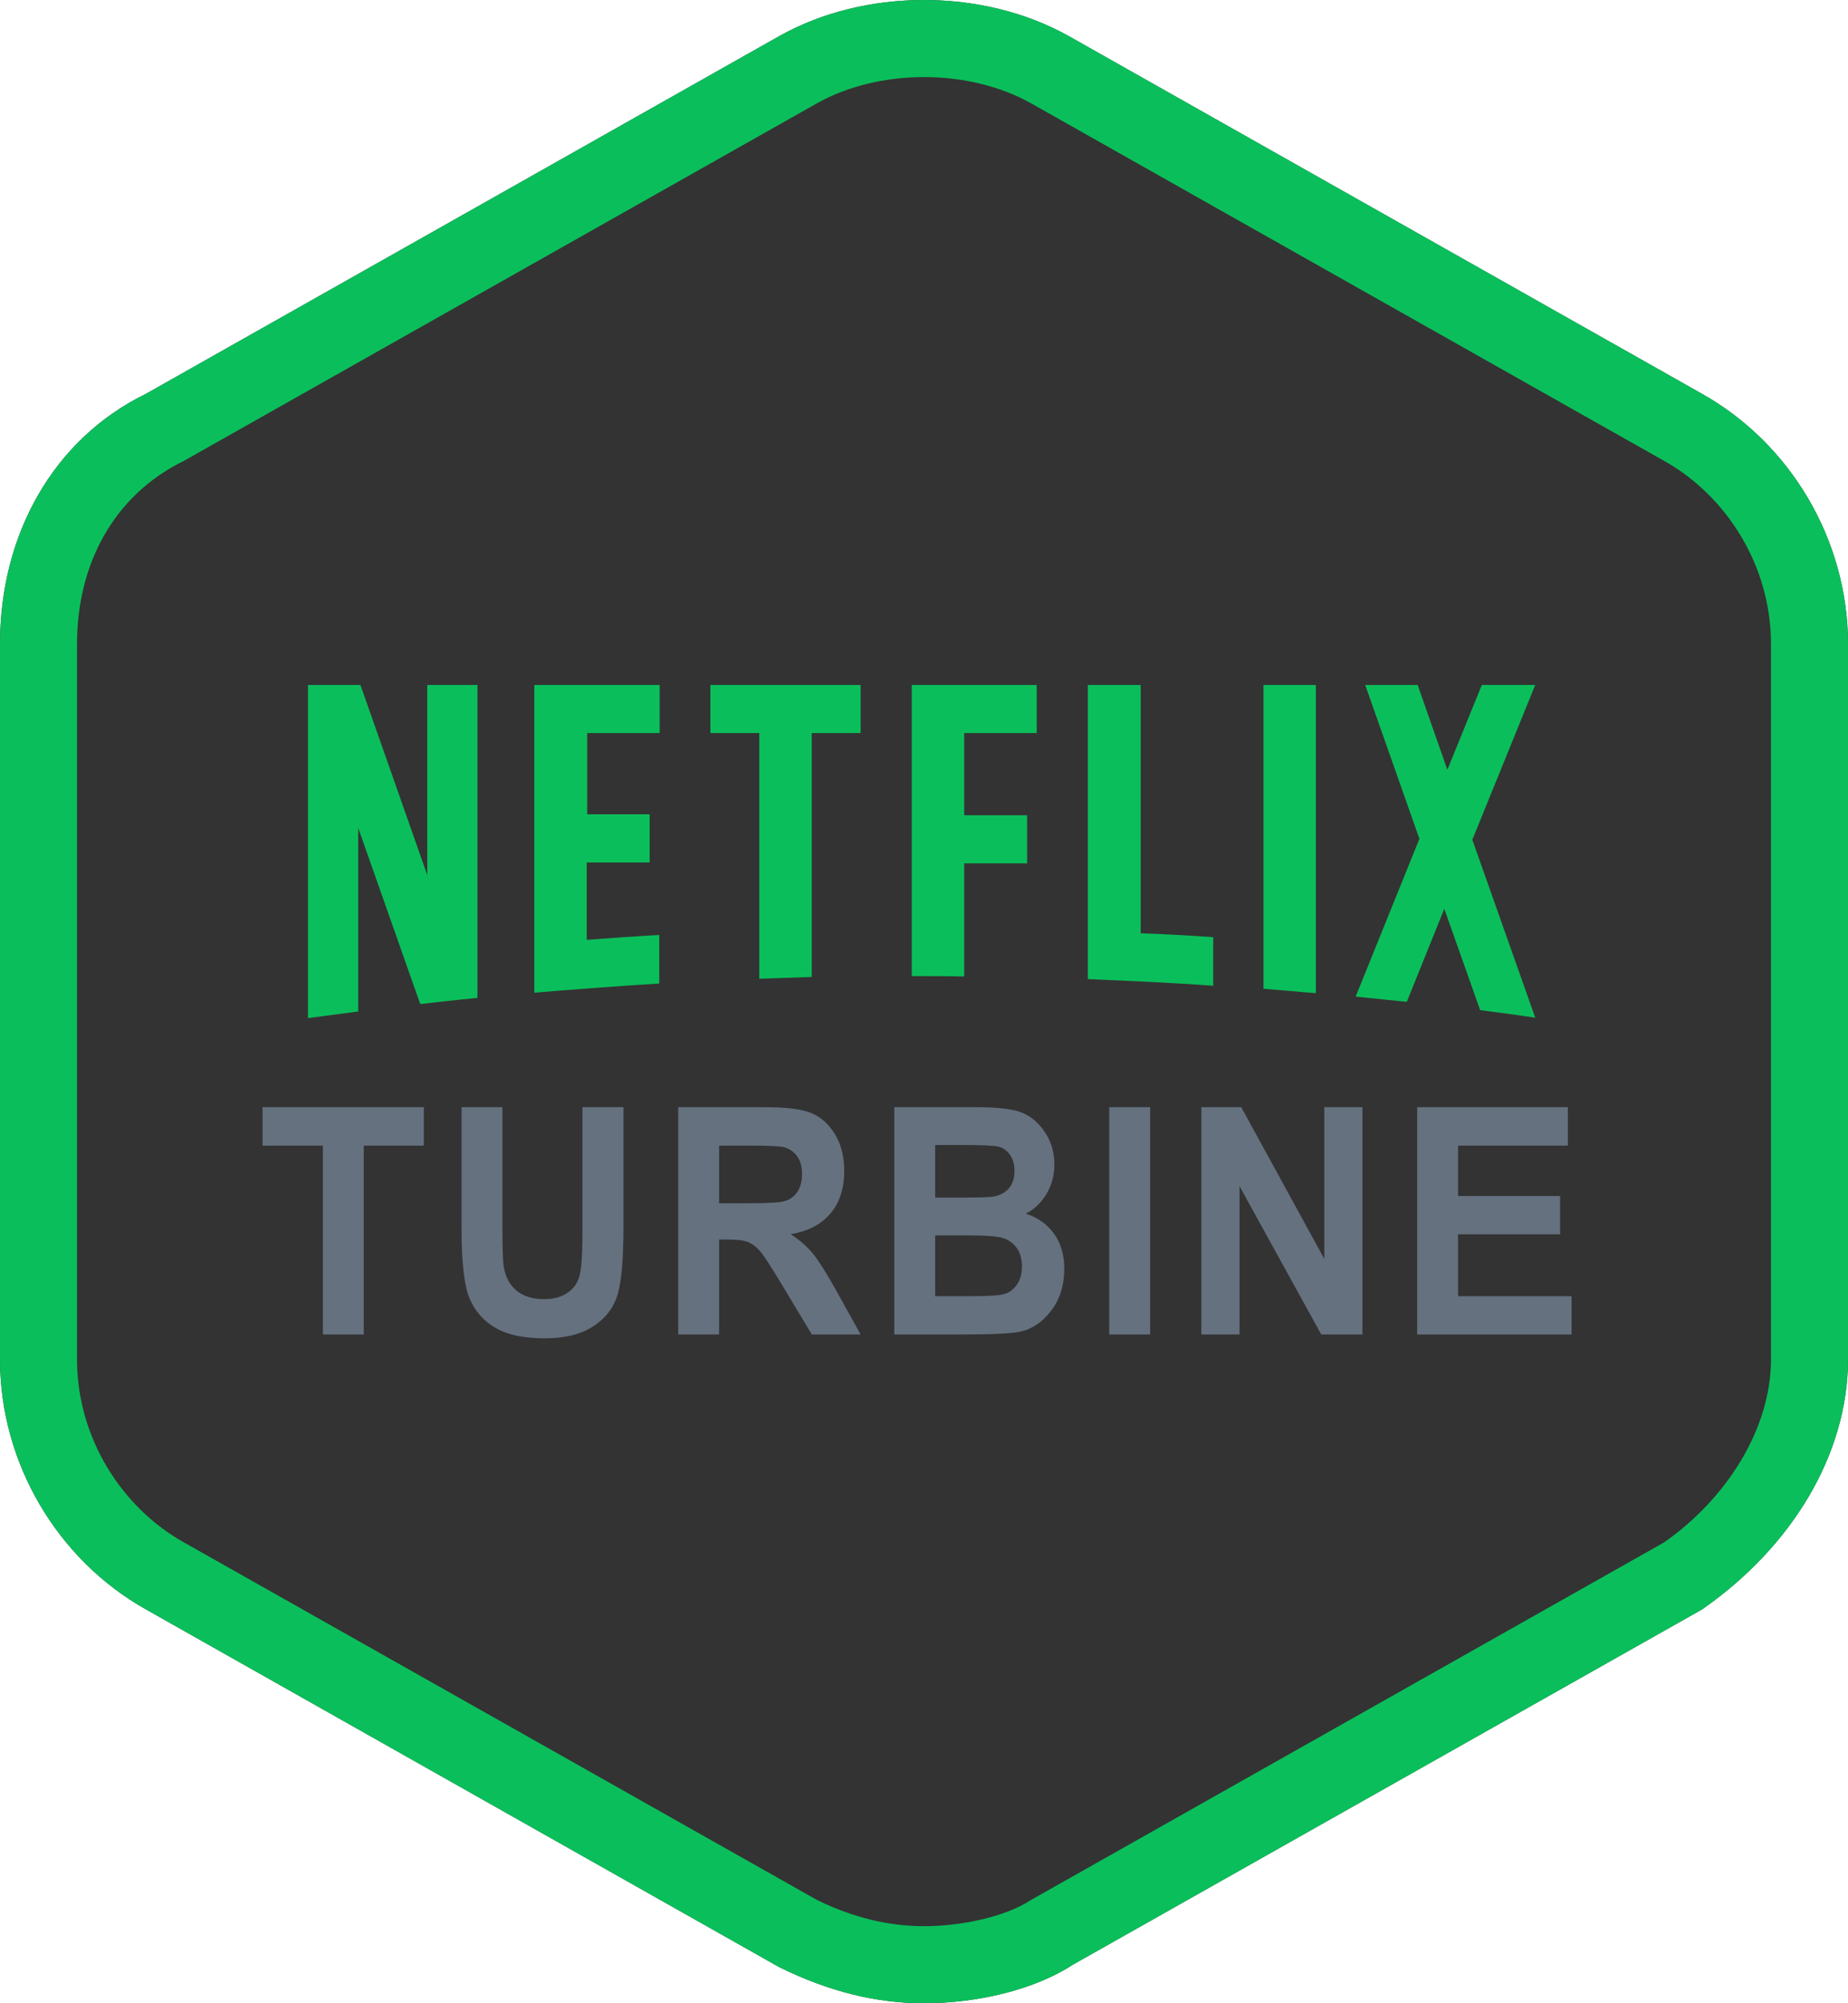 <svg xmlns="http://www.w3.org/2000/svg" width="24" height="26" viewBox="0 0 24 26">
  <rect x="0" y="0" width="24" height="26" fill="#333333" stroke="none"/>
  <g fill="none">
    <path fill="#FFF" d="M24,8.358 C24,7.004 23.249,5.751 22.098,5.108 L13.881,0.469 C12.764,-0.156 11.236,-0.156 10.123,0.467 L1.898,5.11 C0.697,5.695 0,6.931 0,8.358 L0,0 L24,0 L24,8.358 Z M24,17.642 L24,26 L0,26 L0,17.642 C0,18.996 0.751,20.249 1.902,20.892 L10.119,25.531 C10.768,25.85 11.38,26 12,26 C12.685,26 13.428,25.829 13.936,25.498 L22.102,20.89 C23.277,20.075 24,18.868 24,17.642 Z"/>
    <path fill="#0ABF5B" d="M23,8.358 C23,7.34 22.421,6.434 21.611,5.981 L13.389,1.34 C12.579,0.887 11.421,0.887 10.611,1.34 L2.389,5.981 C1.463,6.434 1,7.34 1,8.358 L1,17.642 C1,18.66 1.579,19.566 2.389,20.019 L10.611,24.66 C11.074,24.887 11.537,25 12,25 C12.463,25 13.042,24.887 13.389,24.66 L21.611,20.019 C22.421,19.453 23,18.547 23,17.642 L23,8.358 Z M24,8.358 L24,17.642 C24,18.868 23.277,20.075 22.102,20.89 L13.936,25.498 C13.428,25.829 12.685,26 12,26 C11.38,26 10.768,25.85 10.119,25.531 L1.902,20.892 C0.751,20.249 0,18.996 0,17.642 L0,8.358 C0,6.931 0.697,5.695 1.898,5.11 L10.123,0.467 C11.236,-0.156 12.764,-0.156 13.881,0.469 L22.098,5.108 C23.249,5.751 24,7.004 24,8.358 Z"/>
    <g transform="translate(3 8.89)">
      <path fill="#0ABF5B" d="M14.606,4.045 C14.827,4.068 15.048,4.091 15.27,4.113 L15.757,2.905 L16.223,4.221 C16.461,4.25 16.699,4.284 16.938,4.318 L16.121,2.009 L16.938,0 L16.245,0 L16.24,0.011 L15.797,1.101 L15.411,0 L14.73,0 L15.434,1.997 L14.606,4.045 Z M14.089,4 L14.089,0 L13.409,0 L13.409,3.943 C13.635,3.96 13.862,3.983 14.089,4 Z M8.972,3.779 C9.153,3.779 9.34,3.779 9.522,3.784 L9.522,2.315 L10.339,2.315 L10.339,1.691 L9.522,1.691 L9.522,0.624 L10.464,0.624 L10.464,0 L8.841,0 L8.841,3.779 C8.887,3.779 8.932,3.779 8.972,3.779 Z M6.861,3.813 C7.088,3.807 7.315,3.796 7.542,3.79 L7.542,0.624 L8.177,0.624 L8.177,0 L6.226,0 L6.226,0.624 L6.861,0.624 L6.861,3.813 Z M1.652,4.238 L1.652,1.855 L2.458,4.142 C2.708,4.113 2.952,4.085 3.201,4.062 L3.201,0 L2.549,0 L2.549,2.468 L1.681,0 L1,0 L1,4.323 L1.006,4.323 C1.221,4.295 1.437,4.267 1.652,4.238 Z M5.567,0.624 L5.567,0 L3.939,0 L3.939,3.994 C4.478,3.949 5.023,3.909 5.562,3.875 L5.562,3.245 C5.25,3.262 4.932,3.285 4.62,3.308 L4.62,2.304 L5.437,2.304 L5.437,1.679 L4.626,1.679 L4.626,0.624 L5.567,0.624 Z M11.814,3.223 L11.814,0 L11.128,0 L11.128,3.818 C11.672,3.841 12.211,3.864 12.756,3.904 L12.756,3.274 C12.444,3.251 12.132,3.234 11.814,3.223 Z"/>
      <path fill="#65717F" d="M1.193,8.43 L1.193,5.979 L0.41,5.979 L0.41,5.48 L2.504,5.48 L2.504,5.979 L1.724,5.979 L1.724,8.43 L1.193,8.43 Z M2.994,5.48 L3.525,5.48 L3.525,7.078 C3.525,7.326 3.531,7.487 3.544,7.562 C3.568,7.693 3.624,7.793 3.712,7.864 C3.801,7.935 3.917,7.971 4.062,7.971 C4.185,7.971 4.285,7.946 4.362,7.895 C4.44,7.845 4.493,7.775 4.521,7.686 C4.55,7.597 4.564,7.406 4.564,7.112 L4.564,5.48 L5.097,5.48 L5.097,7.029 C5.097,7.425 5.074,7.711 5.028,7.887 C4.982,8.064 4.878,8.207 4.717,8.316 C4.555,8.425 4.342,8.48 4.077,8.48 C3.802,8.48 3.588,8.435 3.434,8.344 C3.279,8.254 3.168,8.126 3.098,7.962 C3.029,7.798 2.994,7.495 2.994,7.053 L2.994,5.48 Z M5.808,8.43 L5.808,5.48 L6.929,5.48 C7.216,5.48 7.42,5.506 7.543,5.559 C7.666,5.612 7.767,5.704 7.846,5.835 C7.925,5.966 7.964,6.123 7.964,6.305 C7.964,6.536 7.904,6.721 7.783,6.862 C7.663,7.003 7.491,7.092 7.269,7.128 C7.383,7.203 7.477,7.285 7.552,7.374 C7.626,7.464 7.728,7.624 7.857,7.854 L8.177,8.43 L7.543,8.43 L7.157,7.788 C7.018,7.556 6.924,7.411 6.874,7.352 C6.824,7.294 6.772,7.254 6.716,7.231 C6.661,7.209 6.571,7.198 6.449,7.198 L6.339,7.198 L6.339,8.43 L5.808,8.43 Z M6.339,6.727 L6.734,6.727 C6.975,6.727 7.129,6.718 7.194,6.698 C7.26,6.679 7.313,6.64 7.354,6.581 C7.395,6.522 7.416,6.443 7.416,6.345 C7.416,6.251 7.395,6.176 7.354,6.119 C7.313,6.062 7.258,6.023 7.188,6.001 C7.138,5.986 6.994,5.979 6.756,5.979 L6.339,5.979 L6.339,6.727 Z M8.614,5.48 L9.669,5.48 C9.957,5.48 10.159,5.504 10.276,5.552 C10.393,5.601 10.492,5.686 10.572,5.808 C10.653,5.93 10.693,6.068 10.693,6.222 C10.693,6.365 10.659,6.493 10.59,6.608 C10.521,6.722 10.432,6.807 10.322,6.862 C10.479,6.913 10.601,7 10.69,7.124 C10.778,7.247 10.822,7.397 10.822,7.575 C10.822,7.789 10.766,7.971 10.653,8.119 C10.541,8.267 10.408,8.359 10.254,8.393 C10.148,8.418 9.9,8.43 9.511,8.43 L8.614,8.43 L8.614,5.48 Z M9.145,5.971 L9.145,6.653 L9.495,6.653 C9.706,6.653 9.836,6.65 9.886,6.643 C9.976,6.63 10.047,6.594 10.099,6.537 C10.15,6.48 10.175,6.403 10.175,6.305 C10.175,6.218 10.154,6.147 10.113,6.093 C10.071,6.038 10.021,6.004 9.962,5.991 C9.902,5.978 9.732,5.971 9.452,5.971 L9.145,5.971 Z M9.145,7.144 L9.145,7.933 L9.638,7.933 C9.854,7.933 9.993,7.922 10.055,7.902 C10.116,7.881 10.168,7.84 10.209,7.779 C10.251,7.718 10.272,7.64 10.272,7.546 C10.272,7.45 10.25,7.37 10.205,7.308 C10.16,7.246 10.101,7.203 10.027,7.179 C9.953,7.156 9.803,7.144 9.574,7.144 L9.145,7.144 Z M11.406,8.43 L11.406,5.48 L11.937,5.48 L11.937,8.43 L11.406,8.43 Z M12.602,8.43 L12.602,5.48 L13.12,5.48 L14.199,7.45 L14.199,5.48 L14.694,5.48 L14.694,8.43 L14.159,8.43 L13.098,6.506 L13.098,8.43 L12.602,8.43 Z M15.405,8.43 L15.405,5.48 L17.362,5.48 L17.362,5.979 L15.936,5.979 L15.936,6.633 L17.261,6.633 L17.261,7.13 L15.936,7.13 L15.936,7.933 L17.41,7.933 L17.41,8.43 L15.405,8.43 Z"/>
    </g>
  </g>
</svg>
